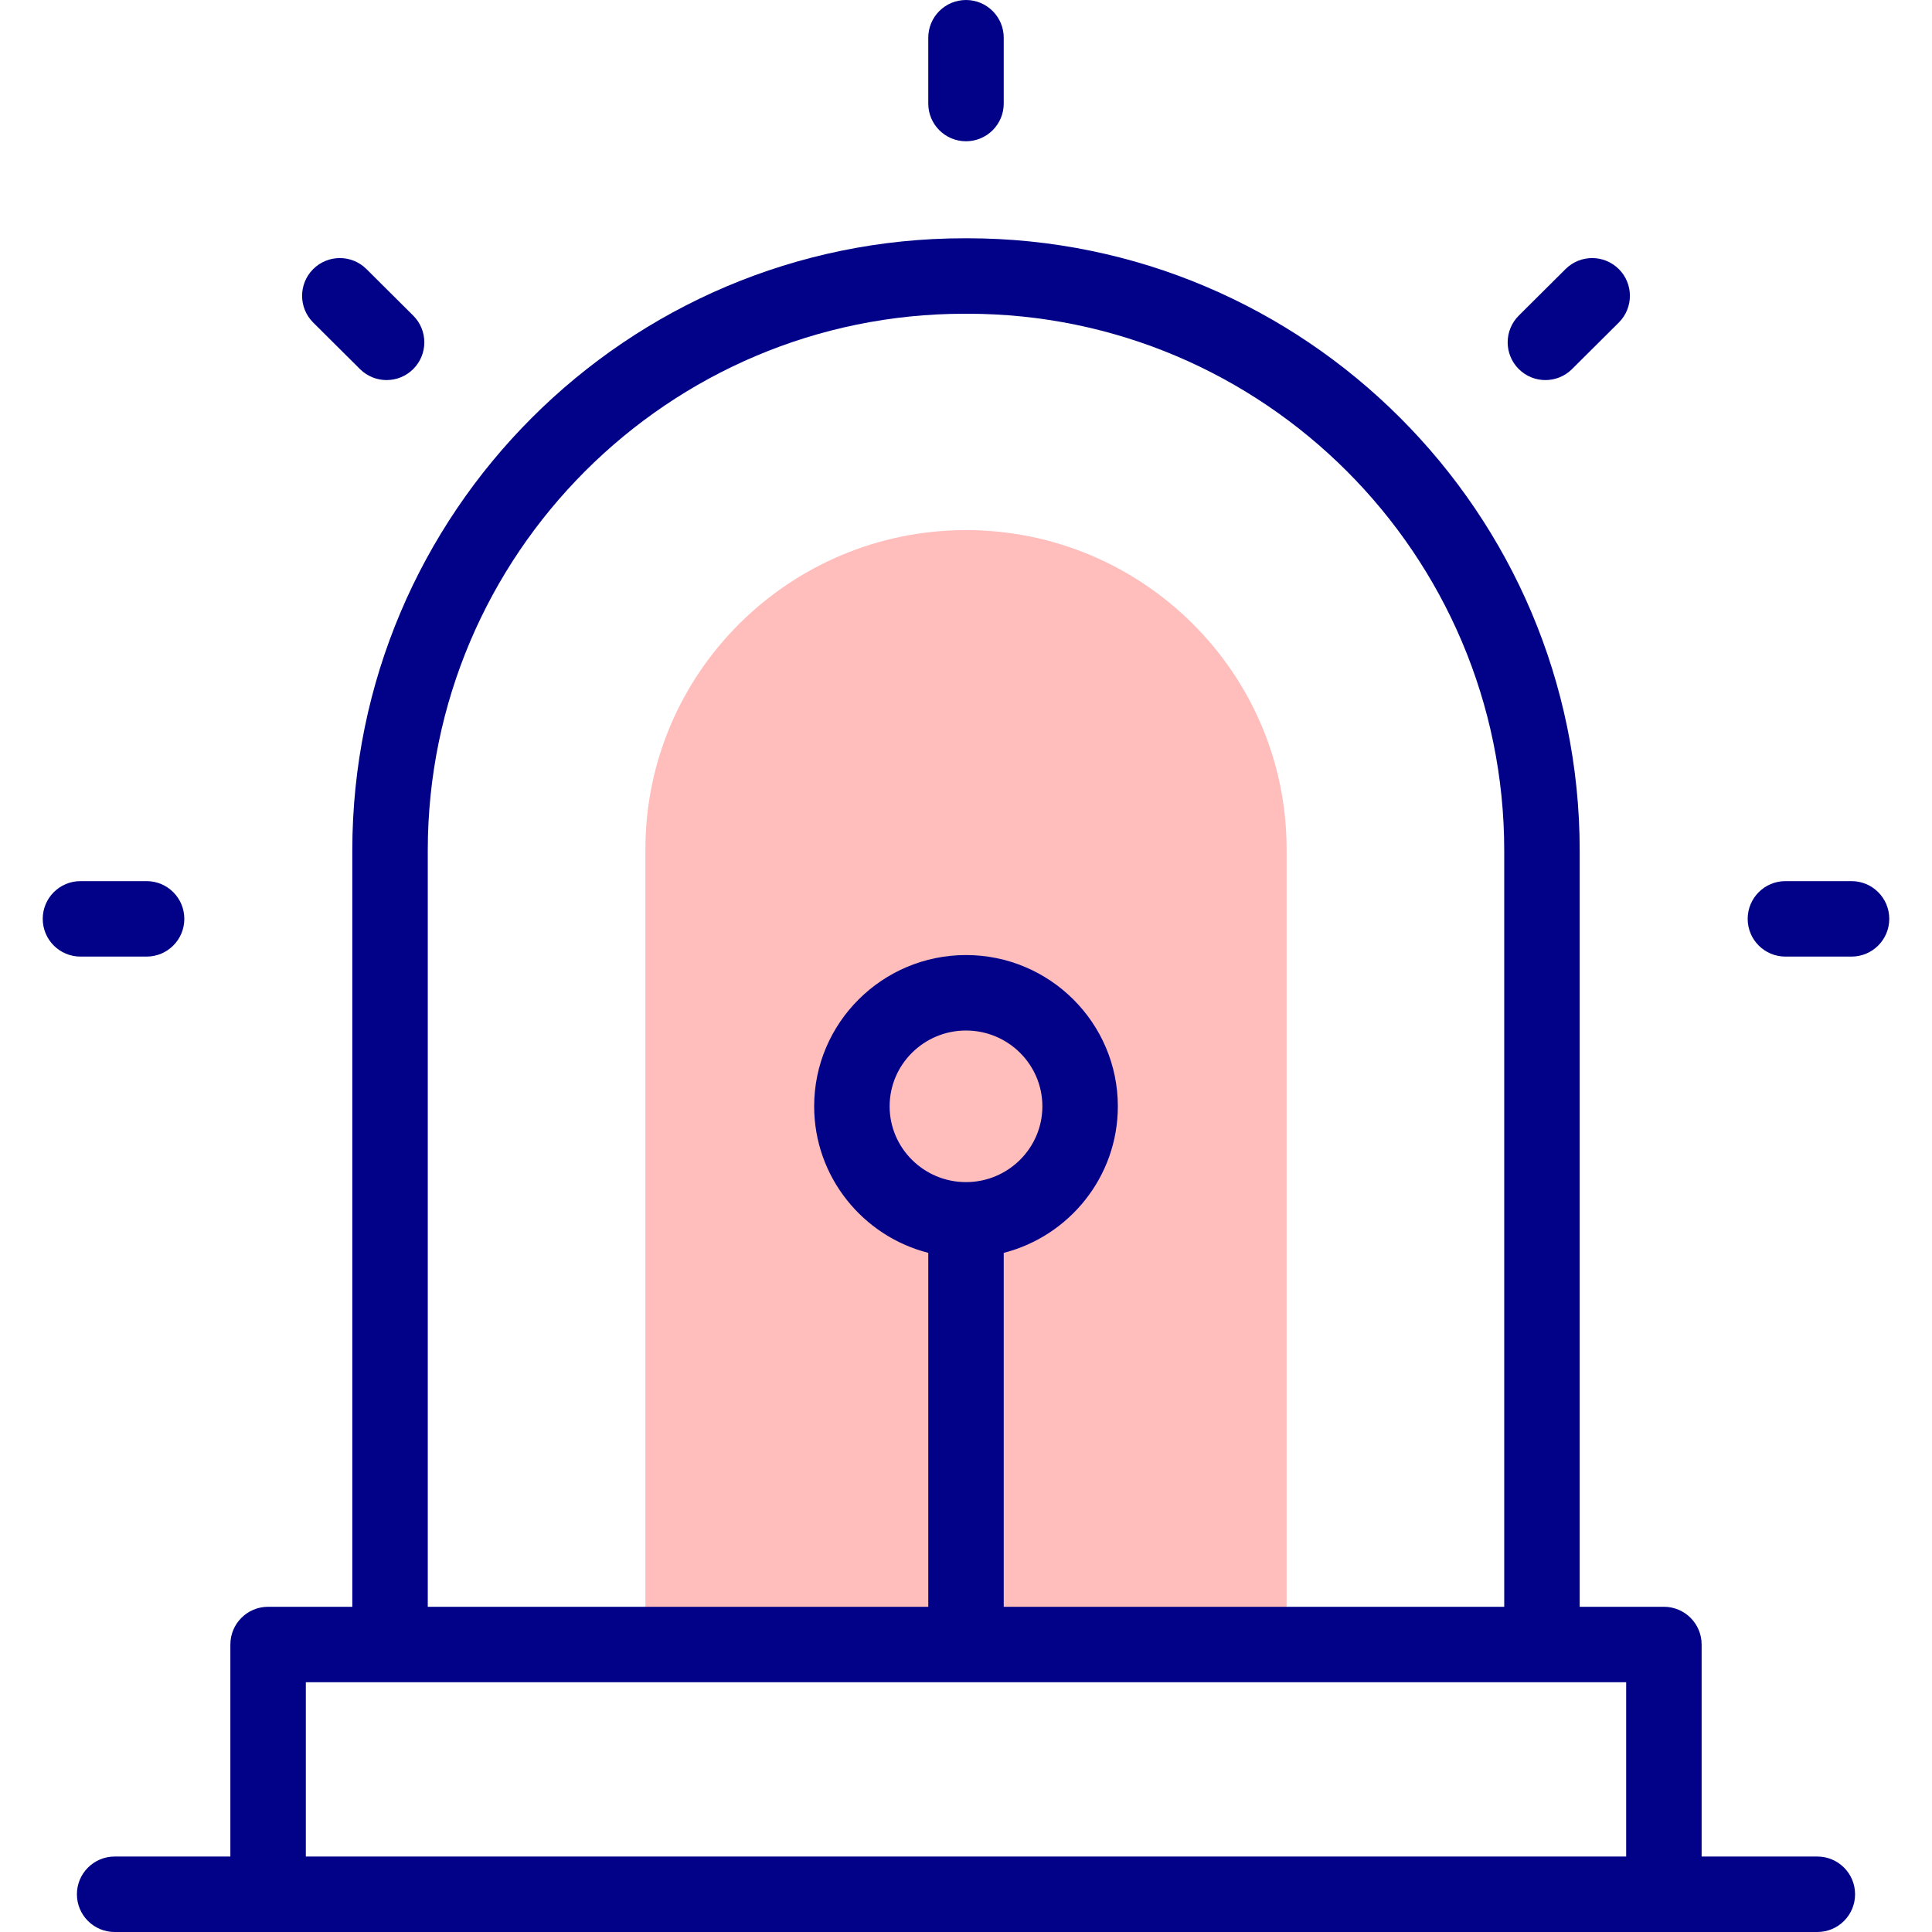 <svg id="Capa_1" enable-background="new 0 0 512 512" height="512" viewBox="0 0 512 512" width="512" xmlns="http://www.w3.org/2000/svg"><g><g><path d="m171.042 435.814v-210.795c0-46.612 38.112-84.534 84.958-84.534s84.958 37.922 84.958 84.534v210.795z" fill="#ffbdbc"/></g><g fill="#020288"><path d="m481.616 492h-30.666v-56.186c0-5.523-4.478-10-10-10h-22.315v-200.415c0-89.467-72.787-162.254-162.255-162.254h-.761c-89.468 0-162.255 72.787-162.255 162.254v200.415h-22.315c-5.522 0-10 4.477-10 10v56.186h-30.667c-5.522 0-10 4.477-10 10s4.478 10 10 10h451.234c5.522 0 10-4.477 10-10s-4.477-10-10-10zm-368.252-266.601c0-78.439 63.815-142.254 142.255-142.254h.761c78.439 0 142.255 63.815 142.255 142.254v200.415h-132.635v-93.794c17.366-4.441 30.239-20.168 30.239-38.835 0-22.105-18.051-40.088-40.239-40.088s-40.239 17.983-40.239 40.088c0 18.667 12.873 34.395 30.239 38.835v93.794h-132.636zm142.636 87.874c-11.16 0-20.239-9.012-20.239-20.088 0-11.077 9.079-20.088 20.239-20.088s20.239 9.012 20.239 20.088-9.079 20.088-20.239 20.088zm-174.951 178.727v-46.186h349.901v46.186z"/><path d="m256 37.438c5.522 0 10-4.477 10-10v-17.438c0-5.523-4.478-10-10-10-5.523 0-10 4.477-10 10v17.438c0 5.522 4.477 10 10 10z"/><path d="m490.676 233.507h-17.524c-5.522 0-10 4.477-10 10s4.478 10 10 10h17.524c5.522 0 10-4.477 10-10s-4.478-10-10-10z"/><path d="m38.849 253.507c5.523 0 10-4.477 10-10s-4.477-10-10-10h-17.525c-5.522 0-10 4.477-10 10s4.478 10 10 10z"/><path d="m409.549 100.723c2.551 0 5.103-.97 7.054-2.911l12.392-12.33c3.915-3.896 3.931-10.228.035-14.142-3.896-3.916-10.228-3.931-14.143-.036l-12.392 12.33c-3.915 3.896-3.931 10.227-.035 14.142 1.954 1.964 4.521 2.947 7.089 2.947z"/><path d="m95.397 97.812c1.951 1.941 4.503 2.911 7.054 2.911 2.567 0 5.135-.983 7.089-2.947 3.896-3.915 3.88-10.247-.035-14.142l-12.392-12.33c-3.915-3.896-10.247-3.879-14.143.036-3.896 3.914-3.88 10.246.035 14.142z"/></g></g></svg>